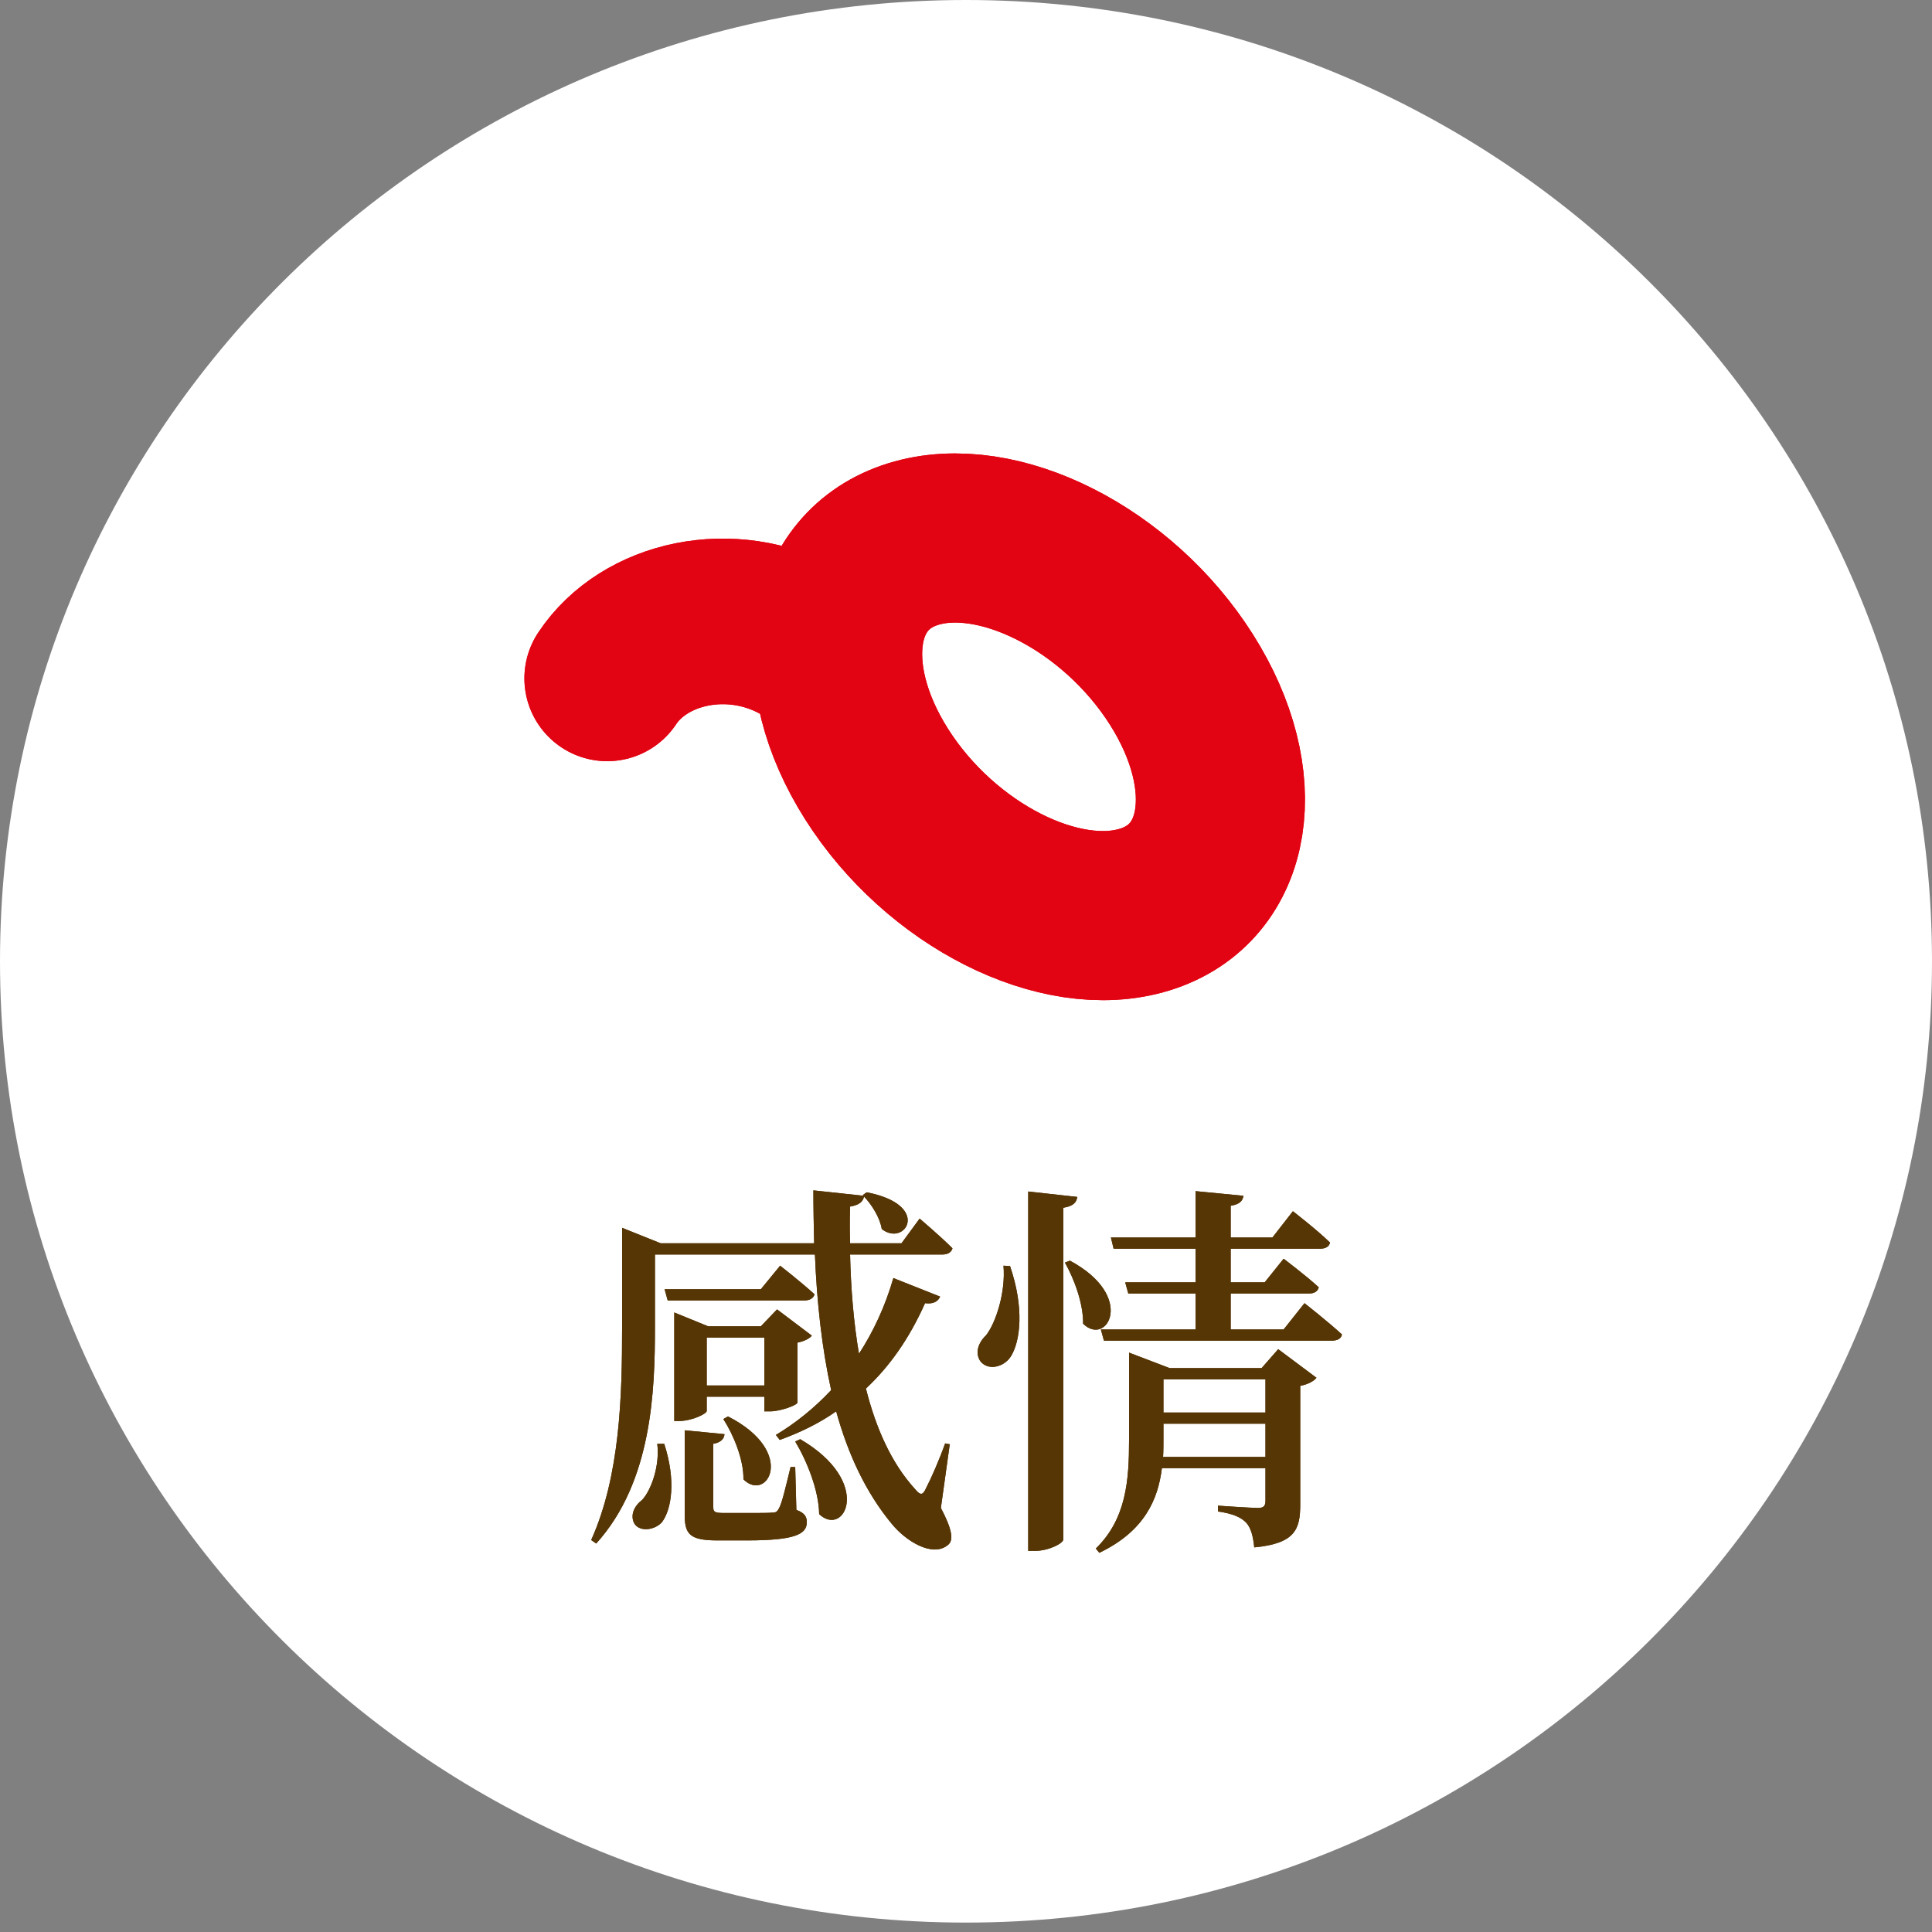 <svg width="70" height="70" viewBox="0 0 70 70" fill="none" xmlns="http://www.w3.org/2000/svg">
<rect x="0" y="0" width="70" height="70" fill="#808080" stroke="none"/>
<path d="M70 34.83C70 44.447 66.082 53.155 59.749 59.458C53.415 65.761 44.665 69.659 35 69.659C25.335 69.659 16.585 65.761 10.251 59.458C3.918 53.155 0 44.447 0 34.83C0 25.212 3.918 16.504 10.251 10.201C16.585 3.898 25.335 0 35 0C44.665 0 53.415 3.898 59.749 10.201C66.082 16.504 70 25.212 70 34.83Z" fill="white"/>
<path d="M41.477 32.955C44.527 32.01 45.122 28.279 42.806 24.622C40.49 20.965 36.14 18.767 33.09 19.712C30.039 20.658 29.444 24.389 31.76 28.046C34.076 31.702 38.427 33.9 41.477 32.955Z" stroke="#E30413" stroke-width="6.128" stroke-miterlimit="10" stroke-linecap="round" stroke-linejoin="round"/>
<path d="M22 24.579C23.349 22.547 26.488 21.848 28.998 23.241" stroke="#E30413" stroke-width="6" stroke-miterlimit="10" stroke-linecap="round" stroke-linejoin="round"/>
<path d="M23.814 52.312C23.912 53.083 23.604 53.978 23.268 54.343C22.974 54.566 22.82 54.903 22.988 55.211C23.198 55.519 23.73 55.434 23.982 55.154C24.332 54.693 24.5 53.642 24.066 52.312H23.814ZM27.566 46.712H24.08L24.192 47.118H29.134C29.33 47.118 29.47 47.048 29.512 46.895C29.022 46.447 28.266 45.858 28.266 45.858L27.566 46.712ZM27.692 48.462V50.199H25.606V48.462H27.692ZM25.606 50.605H27.692V51.136H27.902C28.28 51.136 28.882 50.913 28.896 50.815V48.645C29.134 48.602 29.344 48.49 29.414 48.392L28.154 47.441L27.566 48.056H25.662L24.43 47.553V51.486H24.598C25.074 51.486 25.606 51.221 25.606 51.123V50.605ZM26.208 51.416C26.572 51.977 26.95 52.886 26.936 53.6C27.79 54.455 28.896 52.606 26.376 51.319L26.208 51.416ZM28.812 53.153H28.644C28.476 53.839 28.336 54.455 28.224 54.651C28.154 54.776 28.112 54.804 27.986 54.804C27.86 54.819 27.552 54.819 27.132 54.819H26.236C25.886 54.819 25.844 54.776 25.844 54.608V52.312C26.096 52.27 26.236 52.145 26.25 51.962L24.808 51.822V54.874C24.808 55.575 24.976 55.812 25.984 55.812H27.062C28.798 55.812 29.232 55.589 29.232 55.154C29.232 54.959 29.162 54.819 28.854 54.706L28.812 53.153ZM28.812 52.228C29.232 52.928 29.666 53.992 29.68 54.861C30.604 55.728 31.654 53.699 28.994 52.145L28.812 52.228ZM34.412 52.327L34.244 52.298C34.034 52.886 33.74 53.559 33.558 53.908C33.432 54.188 33.348 54.188 33.152 53.95C32.298 53.013 31.738 51.752 31.374 50.31C32.228 49.513 32.942 48.505 33.516 47.217C33.824 47.258 33.992 47.147 34.062 46.978L32.368 46.306C32.074 47.328 31.64 48.252 31.122 49.05C30.926 47.903 30.828 46.67 30.8 45.453H34.146C34.328 45.453 34.468 45.383 34.51 45.228C34.062 44.781 33.32 44.151 33.32 44.151L32.662 45.047H30.8C30.786 44.599 30.786 44.164 30.8 43.717C31.15 43.66 31.276 43.52 31.304 43.352C31.584 43.647 31.878 44.108 31.948 44.529C32.788 45.2 33.782 43.66 31.402 43.199L31.262 43.297L31.29 43.325L29.47 43.129C29.47 43.786 29.484 44.416 29.498 45.047H23.94L22.54 44.486V48.084C22.54 50.562 22.47 53.461 21.42 55.798L21.602 55.925C23.632 53.684 23.73 50.367 23.73 48.084V45.453H29.526C29.596 47.188 29.778 48.84 30.114 50.367C29.498 51.025 28.812 51.571 28.112 51.99L28.252 52.172C28.98 51.907 29.68 51.571 30.296 51.136C30.73 52.705 31.374 54.077 32.298 55.197C32.802 55.827 33.782 56.443 34.342 55.98C34.566 55.812 34.496 55.407 34.09 54.636L34.412 52.327ZM36.358 45.858C36.442 46.825 36.078 47.931 35.728 48.379C35.434 48.658 35.322 49.023 35.518 49.316C35.784 49.666 36.358 49.554 36.624 49.148C36.974 48.589 37.114 47.385 36.596 45.873L36.358 45.858ZM37.254 43.17V56.191H37.506C37.982 56.191 38.528 55.925 38.528 55.77V43.758C38.892 43.703 39.004 43.562 39.032 43.367L37.254 43.17ZM38.584 45.746C38.92 46.334 39.256 47.245 39.242 47.959C40.096 48.812 41.188 46.978 38.766 45.676L38.584 45.746ZM42.14 52.788C42.154 52.578 42.154 52.355 42.154 52.158V51.584H45.85V52.788H42.14ZM45.85 49.974V51.178H42.154V49.974H45.85ZM45.71 49.569H42.378L40.908 49.008V52.172C40.908 53.629 40.81 55.029 39.704 56.106L39.83 56.261C41.468 55.477 41.958 54.328 42.098 53.194H45.85V54.37C45.85 54.553 45.794 54.636 45.584 54.636C45.318 54.636 44.128 54.553 44.128 54.553V54.763C44.702 54.846 44.982 54.986 45.164 55.182C45.332 55.379 45.402 55.672 45.444 56.065C46.928 55.925 47.11 55.407 47.11 54.511V50.212C47.404 50.157 47.614 50.031 47.698 49.919L46.312 48.883L45.71 49.569ZM46.508 48.169H44.59V46.867H47.418C47.614 46.867 47.74 46.797 47.782 46.642C47.292 46.194 46.508 45.606 46.508 45.606L45.822 46.461H44.59V45.242H47.838C48.02 45.242 48.16 45.172 48.188 45.019C47.698 44.542 46.844 43.885 46.844 43.885L46.102 44.837H44.59V43.688C44.926 43.633 45.024 43.507 45.052 43.325L43.316 43.157V44.837H40.25L40.348 45.242H43.316V46.461H40.768L40.88 46.867H43.316V48.169H39.886L39.998 48.575H48.244C48.454 48.575 48.594 48.505 48.622 48.35C48.104 47.874 47.264 47.217 47.264 47.217L46.508 48.169Z" fill="#573605"/>
<path d="M41.477 32.955C44.527 32.01 45.122 28.279 42.806 24.622C40.49 20.965 36.14 18.767 33.09 19.712C30.039 20.658 29.444 24.389 31.76 28.046C34.076 31.702 38.427 33.9 41.477 32.955Z" stroke="#E30413" stroke-width="6.128" stroke-miterlimit="10" stroke-linecap="round" stroke-linejoin="round"/>
<path d="M22 24.579C23.349 22.547 26.488 21.848 28.998 23.241" stroke="#E30413" stroke-width="6" stroke-miterlimit="10" stroke-linecap="round" stroke-linejoin="round"/>
<path d="M23.814 52.312C23.912 53.083 23.604 53.978 23.268 54.343C22.974 54.566 22.82 54.903 22.988 55.211C23.198 55.519 23.73 55.434 23.982 55.154C24.332 54.693 24.5 53.642 24.066 52.312H23.814ZM27.566 46.712H24.08L24.192 47.118H29.134C29.33 47.118 29.47 47.048 29.512 46.895C29.022 46.447 28.266 45.858 28.266 45.858L27.566 46.712ZM27.692 48.462V50.199H25.606V48.462H27.692ZM25.606 50.605H27.692V51.136H27.902C28.28 51.136 28.882 50.913 28.896 50.815V48.645C29.134 48.602 29.344 48.49 29.414 48.392L28.154 47.441L27.566 48.056H25.662L24.43 47.553V51.486H24.598C25.074 51.486 25.606 51.221 25.606 51.123V50.605ZM26.208 51.416C26.572 51.977 26.95 52.886 26.936 53.6C27.79 54.455 28.896 52.606 26.376 51.319L26.208 51.416ZM28.812 53.153H28.644C28.476 53.839 28.336 54.455 28.224 54.651C28.154 54.776 28.112 54.804 27.986 54.804C27.86 54.819 27.552 54.819 27.132 54.819H26.236C25.886 54.819 25.844 54.776 25.844 54.608V52.312C26.096 52.27 26.236 52.145 26.25 51.962L24.808 51.822V54.874C24.808 55.575 24.976 55.812 25.984 55.812H27.062C28.798 55.812 29.232 55.589 29.232 55.154C29.232 54.959 29.162 54.819 28.854 54.706L28.812 53.153ZM28.812 52.228C29.232 52.928 29.666 53.992 29.68 54.861C30.604 55.728 31.654 53.699 28.994 52.145L28.812 52.228ZM34.412 52.327L34.244 52.298C34.034 52.886 33.74 53.559 33.558 53.908C33.432 54.188 33.348 54.188 33.152 53.95C32.298 53.013 31.738 51.752 31.374 50.31C32.228 49.513 32.942 48.505 33.516 47.217C33.824 47.258 33.992 47.147 34.062 46.978L32.368 46.306C32.074 47.328 31.64 48.252 31.122 49.05C30.926 47.903 30.828 46.67 30.8 45.453H34.146C34.328 45.453 34.468 45.383 34.51 45.228C34.062 44.781 33.32 44.151 33.32 44.151L32.662 45.047H30.8C30.786 44.599 30.786 44.164 30.8 43.717C31.15 43.66 31.276 43.52 31.304 43.352C31.584 43.647 31.878 44.108 31.948 44.529C32.788 45.2 33.782 43.66 31.402 43.199L31.262 43.297L31.29 43.325L29.47 43.129C29.47 43.786 29.484 44.416 29.498 45.047H23.94L22.54 44.486V48.084C22.54 50.562 22.47 53.461 21.42 55.798L21.602 55.925C23.632 53.684 23.73 50.367 23.73 48.084V45.453H29.526C29.596 47.188 29.778 48.84 30.114 50.367C29.498 51.025 28.812 51.571 28.112 51.99L28.252 52.172C28.98 51.907 29.68 51.571 30.296 51.136C30.73 52.705 31.374 54.077 32.298 55.197C32.802 55.827 33.782 56.443 34.342 55.98C34.566 55.812 34.496 55.407 34.09 54.636L34.412 52.327ZM36.358 45.858C36.442 46.825 36.078 47.931 35.728 48.379C35.434 48.658 35.322 49.023 35.518 49.316C35.784 49.666 36.358 49.554 36.624 49.148C36.974 48.589 37.114 47.385 36.596 45.873L36.358 45.858ZM37.254 43.17V56.191H37.506C37.982 56.191 38.528 55.925 38.528 55.77V43.758C38.892 43.703 39.004 43.562 39.032 43.367L37.254 43.17ZM38.584 45.746C38.92 46.334 39.256 47.245 39.242 47.959C40.096 48.812 41.188 46.978 38.766 45.676L38.584 45.746ZM42.14 52.788C42.154 52.578 42.154 52.355 42.154 52.158V51.584H45.85V52.788H42.14ZM45.85 49.974V51.178H42.154V49.974H45.85ZM45.71 49.569H42.378L40.908 49.008V52.172C40.908 53.629 40.81 55.029 39.704 56.106L39.83 56.261C41.468 55.477 41.958 54.328 42.098 53.194H45.85V54.37C45.85 54.553 45.794 54.636 45.584 54.636C45.318 54.636 44.128 54.553 44.128 54.553V54.763C44.702 54.846 44.982 54.986 45.164 55.182C45.332 55.379 45.402 55.672 45.444 56.065C46.928 55.925 47.11 55.407 47.11 54.511V50.212C47.404 50.157 47.614 50.031 47.698 49.919L46.312 48.883L45.71 49.569ZM46.508 48.169H44.59V46.867H47.418C47.614 46.867 47.74 46.797 47.782 46.642C47.292 46.194 46.508 45.606 46.508 45.606L45.822 46.461H44.59V45.242H47.838C48.02 45.242 48.16 45.172 48.188 45.019C47.698 44.542 46.844 43.885 46.844 43.885L46.102 44.837H44.59V43.688C44.926 43.633 45.024 43.507 45.052 43.325L43.316 43.157V44.837H40.25L40.348 45.242H43.316V46.461H40.768L40.88 46.867H43.316V48.169H39.886L39.998 48.575H48.244C48.454 48.575 48.594 48.505 48.622 48.35C48.104 47.874 47.264 47.217 47.264 47.217L46.508 48.169Z" fill="#573605"/>
</svg>
